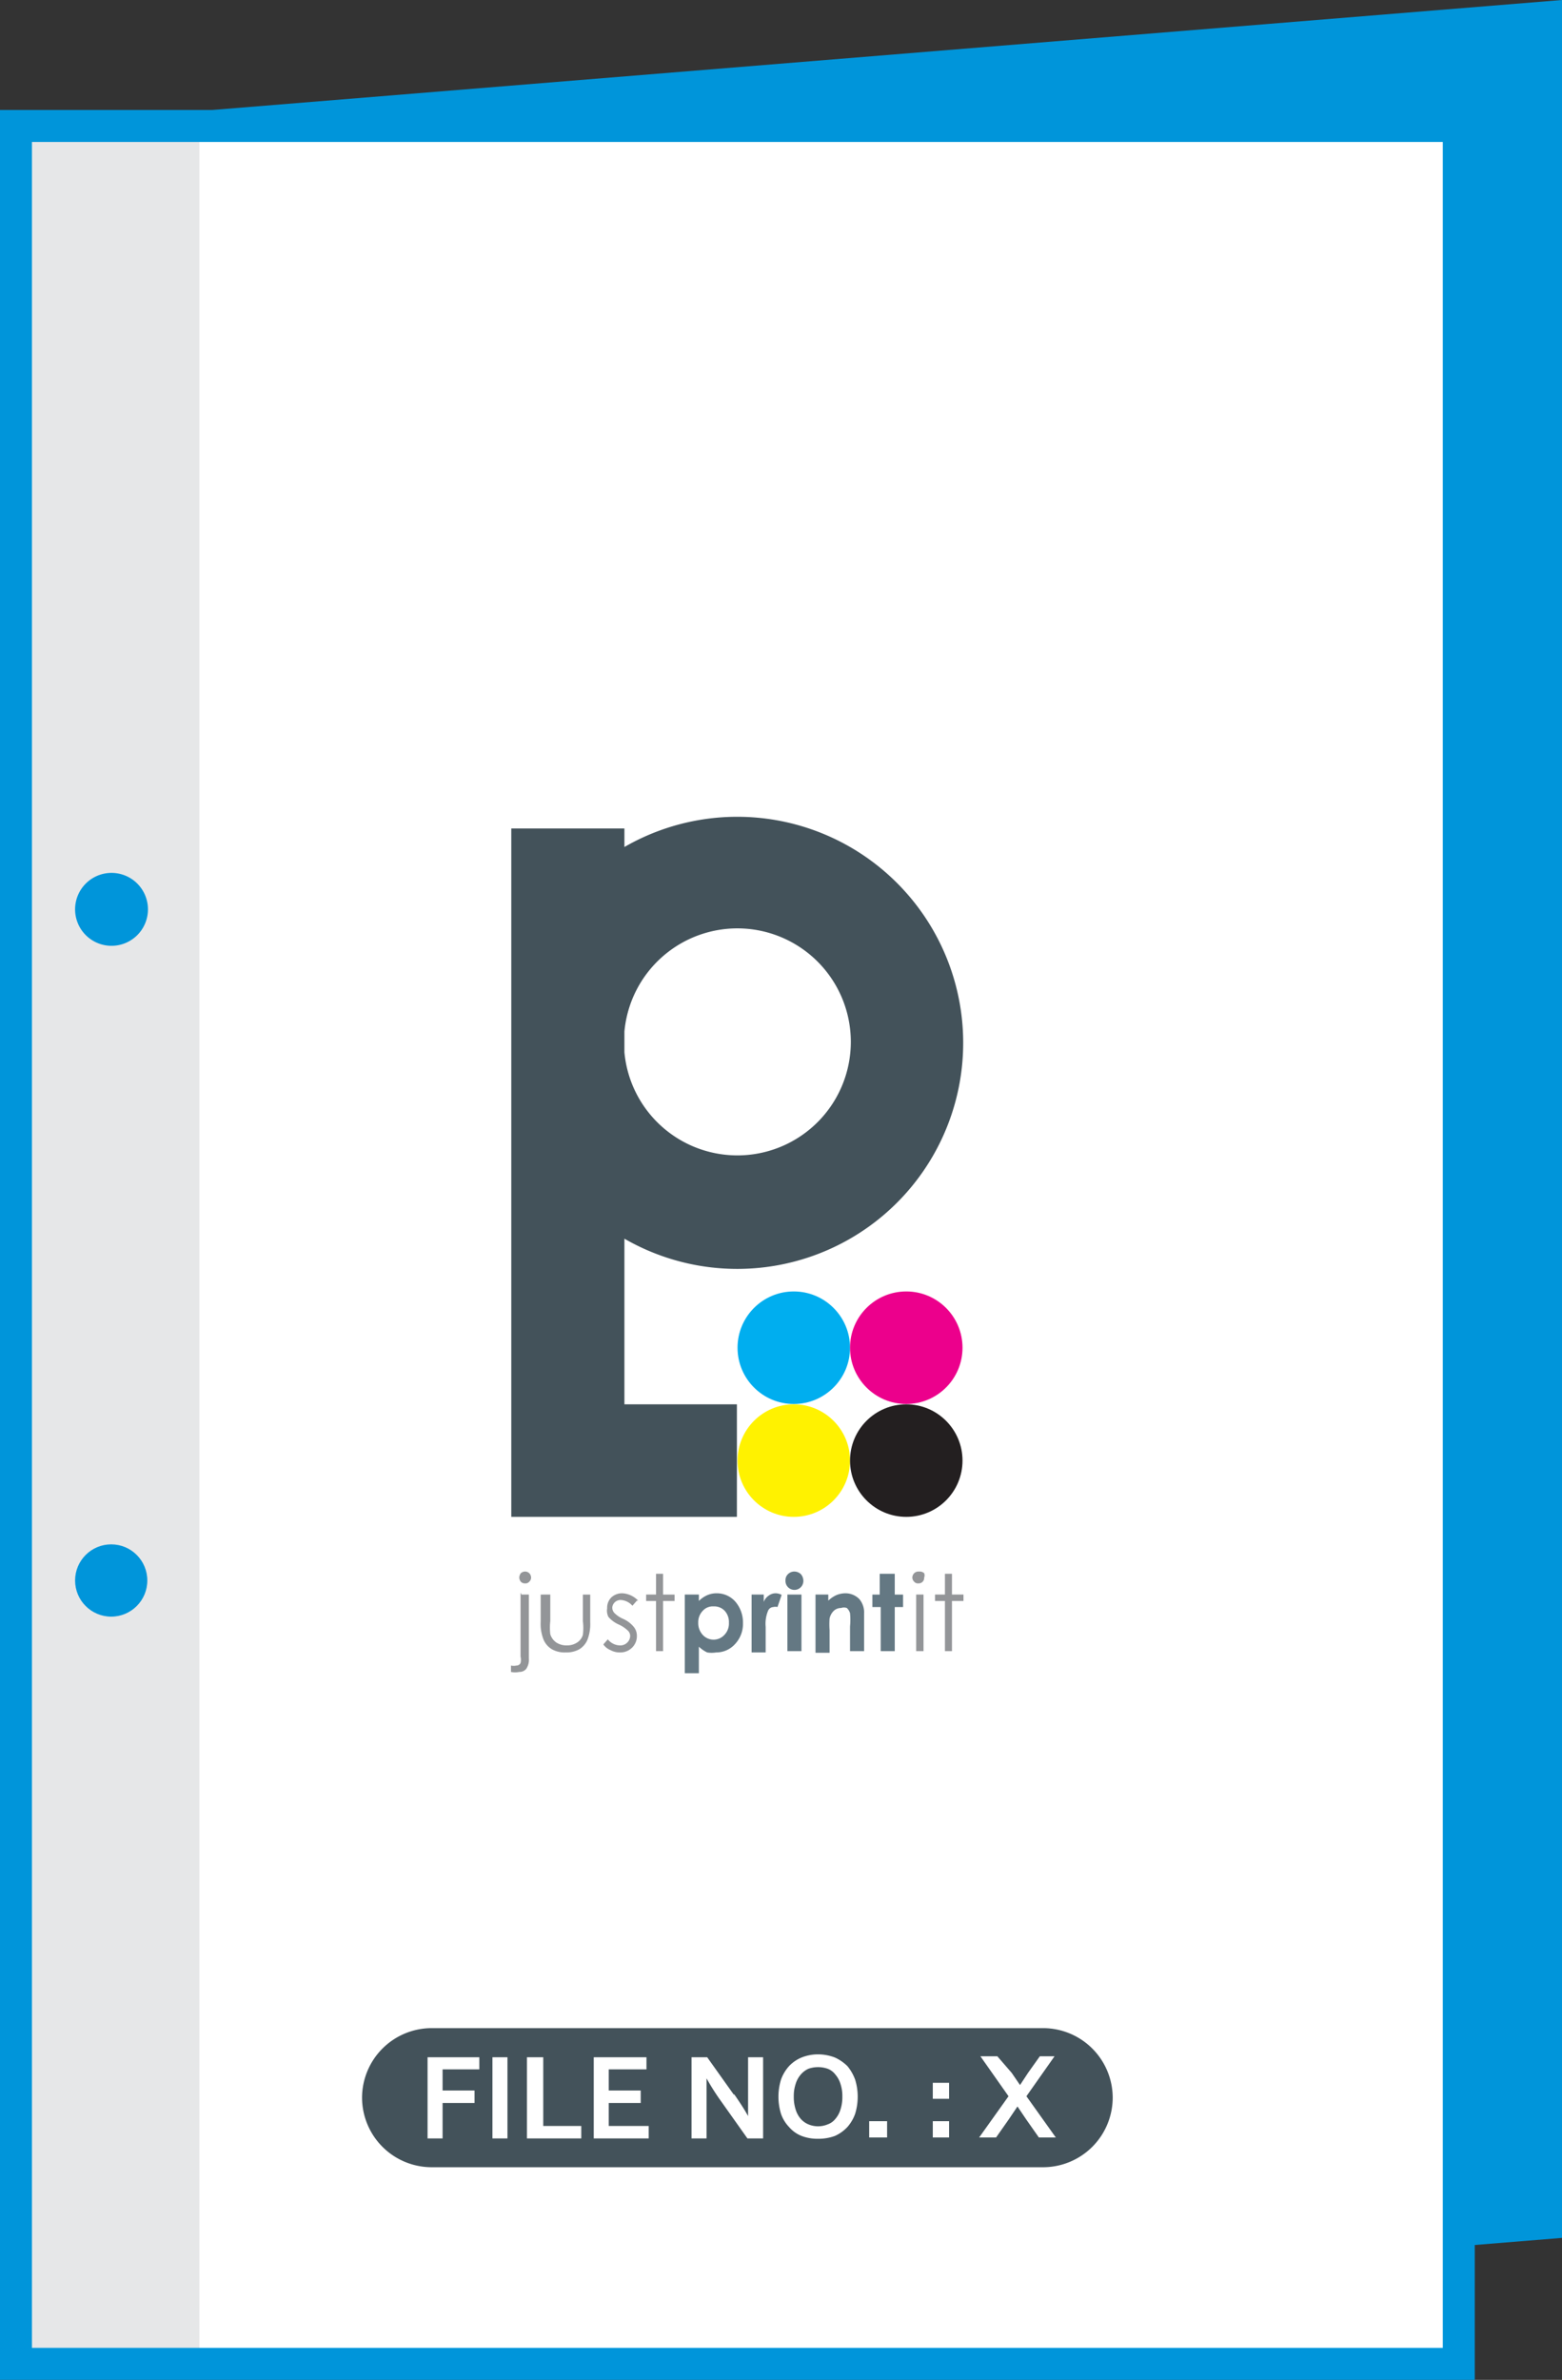 <svg xmlns="http://www.w3.org/2000/svg" xmlns:xlink="http://www.w3.org/1999/xlink" viewBox="0 0 48.88 74.43"><rect x="0" y="0" width="48.88" height="74.43" fill="#333333" stroke="none"/><defs><style>.cls-1,.cls-6{fill:none;}.cls-2,.cls-7{fill:#0095da;}.cls-13,.cls-14,.cls-15,.cls-2,.cls-8{fill-rule:evenodd;}.cls-15,.cls-3{fill:#fff;}.cls-4{clip-path:url(#clip-path);}.cls-5{fill:#e6e7e8;}.cls-6{stroke:#0095da;stroke-miterlimit:2.61;}.cls-8{fill:#43525a;}.cls-9{fill:#fff200;}.cls-10{fill:#231f20;}.cls-11{fill:#00aeef;}.cls-12{fill:#ec008c;}.cls-13{fill:#939598;}.cls-14{fill:#647883;}</style><clipPath id="clip-path"><rect class="cls-1" x="0.5" y="3.94" width="45.15" height="69.99"/></clipPath></defs><title>office-files</title><g id="Layer_2" data-name="Layer 2"><g id="Layer_1-2" data-name="Layer 1"><polygon class="cls-2" points="0.5 3.94 48.88 0 48.88 69.99 0.5 73.93 0.5 3.94"/><rect class="cls-3" x="0.5" y="3.94" width="45.15" height="69.99"/><g class="cls-4"><rect class="cls-5" x="0.5" y="4.17" width="5.74" height="69.53"/></g><rect class="cls-6" x="0.5" y="3.94" width="45.15" height="69.99"/><path class="cls-2" d="M3.48,29.58a1.14,1.14,0,1,0-1.13-1.14A1.14,1.14,0,0,0,3.48,29.58Z"/><circle class="cls-7" cx="3.48" cy="49.43" r="1.13"/><path class="cls-8" d="M19.54,25.91H16v6.25c0,.15,0,.3,0,.46s0,.3,0,.45V47.44h7.06V43.92H19.54V38.74a7.07,7.07,0,1,0,0-12.25v-.58Zm0,7v-.65a3.55,3.55,0,1,1,0,.65Z"/><circle class="cls-9" cx="24.84" cy="45.68" r="1.76"/><circle class="cls-10" cx="28.36" cy="45.68" r="1.76"/><circle class="cls-11" cx="24.84" cy="42.15" r="1.76"/><circle class="cls-12" cx="28.36" cy="42.15" r="1.76"/><path class="cls-13" d="M16.43,49.15a.19.19,0,0,1,.13.05.2.2,0,0,1,.06.14.18.18,0,0,1-.06.13.15.15,0,0,1-.13.05.17.17,0,0,1-.13-.05.21.21,0,0,1-.05-.13.24.24,0,0,1,.05-.14.21.21,0,0,1,.13-.05Zm-.11.72h.23v2a.51.51,0,0,1-.08.32.27.27,0,0,1-.22.1.66.66,0,0,1-.26,0v-.2a.41.41,0,0,0,.17,0,.14.14,0,0,0,.13-.08.43.43,0,0,0,0-.2v-2Zm.67,0h.23v.83a1.82,1.82,0,0,0,0,.41.49.49,0,0,0,.19.26.58.58,0,0,0,.33.09.57.57,0,0,0,.32-.09.43.43,0,0,0,.18-.24,1.73,1.73,0,0,0,0-.43v-.83h.23v.87a1.34,1.34,0,0,1-.09.55.64.64,0,0,1-.25.29.83.83,0,0,1-.43.1.81.81,0,0,1-.43-.1.64.64,0,0,1-.26-.3,1.33,1.33,0,0,1-.09-.56v-.85Zm2.94.19-.14.16a.52.52,0,0,0-.36-.18.26.26,0,0,0-.19.07.25.25,0,0,0-.08.17.25.25,0,0,0,.07.17.87.87,0,0,0,.27.18.91.91,0,0,1,.34.26.44.44,0,0,1,.09.27.5.5,0,0,1-.15.37.52.52,0,0,1-.38.15.59.59,0,0,1-.29-.07.52.52,0,0,1-.23-.18l.14-.16a.5.5,0,0,0,.37.19.31.31,0,0,0,.23-.08.3.3,0,0,0,.1-.21.23.23,0,0,0-.07-.17,1,1,0,0,0-.28-.19.93.93,0,0,1-.33-.24A.43.43,0,0,1,19,50.3a.45.45,0,0,1,.13-.34.49.49,0,0,1,.35-.13.74.74,0,0,1,.49.23Zm.6-.84h.22v.65h.36v.2h-.36v1.57h-.22V50.07h-.31v-.2h.31Z"/><path class="cls-14" d="M21.87,49.87v.2a.87.87,0,0,1,.26-.18.73.73,0,0,1,.3-.06.77.77,0,0,1,.58.26,1,1,0,0,1,.24.67.92.92,0,0,1-.25.66.79.79,0,0,1-.59.26.87.87,0,0,1-.28,0,1,1,0,0,1-.26-.18v.83h-.44V49.87Zm.46.37a.42.42,0,0,0-.34.14.51.51,0,0,0-.14.37.54.54,0,0,0,.14.38.46.46,0,0,0,.68,0,.51.51,0,0,0,.14-.38.52.52,0,0,0-.13-.37.45.45,0,0,0-.35-.14Zm1.19-.37h.38v.23a.41.41,0,0,1,.16-.2.36.36,0,0,1,.22-.07.41.41,0,0,1,.18.05l-.13.38a.27.27,0,0,0-.13,0,.19.19,0,0,0-.17.13,1.06,1.06,0,0,0-.07.49v.8h-.44V49.87Zm1.34-.72a.3.3,0,0,1,.2.08.32.32,0,0,1,.08.21.28.28,0,0,1-.48.2.28.28,0,0,1-.08-.21.26.26,0,0,1,.08-.2.28.28,0,0,1,.2-.08Zm-.22.72h.44v1.77h-.44V49.87Zm.84,0h.44v.19a.9.9,0,0,1,.27-.18.79.79,0,0,1,.25-.05.61.61,0,0,1,.45.18.65.65,0,0,1,.15.46v1.17H26.6v-.77a2.08,2.08,0,0,0,0-.42.37.37,0,0,0-.1-.16.27.27,0,0,0-.18,0,.33.33,0,0,0-.23.09.47.47,0,0,0-.13.24,2.45,2.45,0,0,0,0,.36v.71h-.44V49.87Zm2.05-.65H28v.65h.26v.39H28v1.38h-.44V50.26H27.3v-.39h.23Z"/><path class="cls-13" d="M28.79,49.15a.21.21,0,0,1,.13.05.19.19,0,0,1,0,.14.17.17,0,0,1-.18.18.15.15,0,0,1-.13-.05.18.18,0,0,1-.06-.13.2.2,0,0,1,.06-.14.19.19,0,0,1,.13-.05Zm-.12.72h.23v1.77h-.23V49.87Zm.9-.65h.22v.65h.36v.2h-.36v1.57h-.22V50.07h-.31v-.2h.31Z"/><path class="cls-8" d="M13.5,63.43H32.65a2.18,2.18,0,0,1,2.17,2.17h0a2.18,2.18,0,0,1-2.17,2.18H13.5a2.18,2.18,0,0,1-2.17-2.18h0A2.18,2.18,0,0,1,13.5,63.43Z"/><path class="cls-15" d="M13.85,66.88h-.47V64.34H15v.38H13.85v.66h1v.39h-1v1.11Zm1.56,0V64.34h.47v2.54ZM17,64.34v2.15h1.19v.39H16.49V64.34Zm2.1,2.15H20.3v.39H18.58V64.34h1.65v.38H19.05v.66h1v.39h-1v.72Zm3.87-1c.18.26.33.49.44.69h0c0-.33,0-.57,0-.72V64.34h.47v2.54h-.49l-.83-1.17a7.32,7.32,0,0,1-.45-.71h0c0,.31,0,.55,0,.73v1.15h-.47V64.34h.49l.84,1.18Zm3.39.08a1.2,1.2,0,0,0-.06-.4.81.81,0,0,0-.16-.29.55.55,0,0,0-.24-.18.92.92,0,0,0-.6,0,.69.69,0,0,0-.24.18.81.81,0,0,0-.16.29,1.2,1.2,0,0,0-.06.4,1.27,1.27,0,0,0,.06.41.81.81,0,0,0,.16.29.66.66,0,0,0,.24.17.78.78,0,0,0,.6,0,.53.53,0,0,0,.24-.17.81.81,0,0,0,.16-.29,1.27,1.27,0,0,0,.06-.41Zm.48,0a1.8,1.8,0,0,1-.08.54,1.27,1.27,0,0,1-.24.41,1.21,1.21,0,0,1-.39.28,1.47,1.47,0,0,1-.53.09,1.38,1.38,0,0,1-.52-.09,1,1,0,0,1-.39-.28,1.13,1.13,0,0,1-.25-.41,1.83,1.83,0,0,1,0-1.07,1.27,1.27,0,0,1,.25-.42,1.13,1.13,0,0,1,.39-.27,1.38,1.38,0,0,1,.52-.1,1.47,1.47,0,0,1,.53.1,1.36,1.36,0,0,1,.39.27,1.44,1.44,0,0,1,.24.42,1.78,1.78,0,0,1,.08.53Zm.41.77h.51v.51H27.2v-.51Zm1.94,0h.51v.51h-.51v-.51Zm0-1.2h.51v.5h-.51v-.5Zm2.47-.31.26.38h0l.25-.38.37-.52H33l-.88,1.25.92,1.29h-.53l-.4-.57-.27-.4h0l-.27.4-.4.57h-.53l.92-1.29-.88-1.25h.53Z"/></g></g></svg>